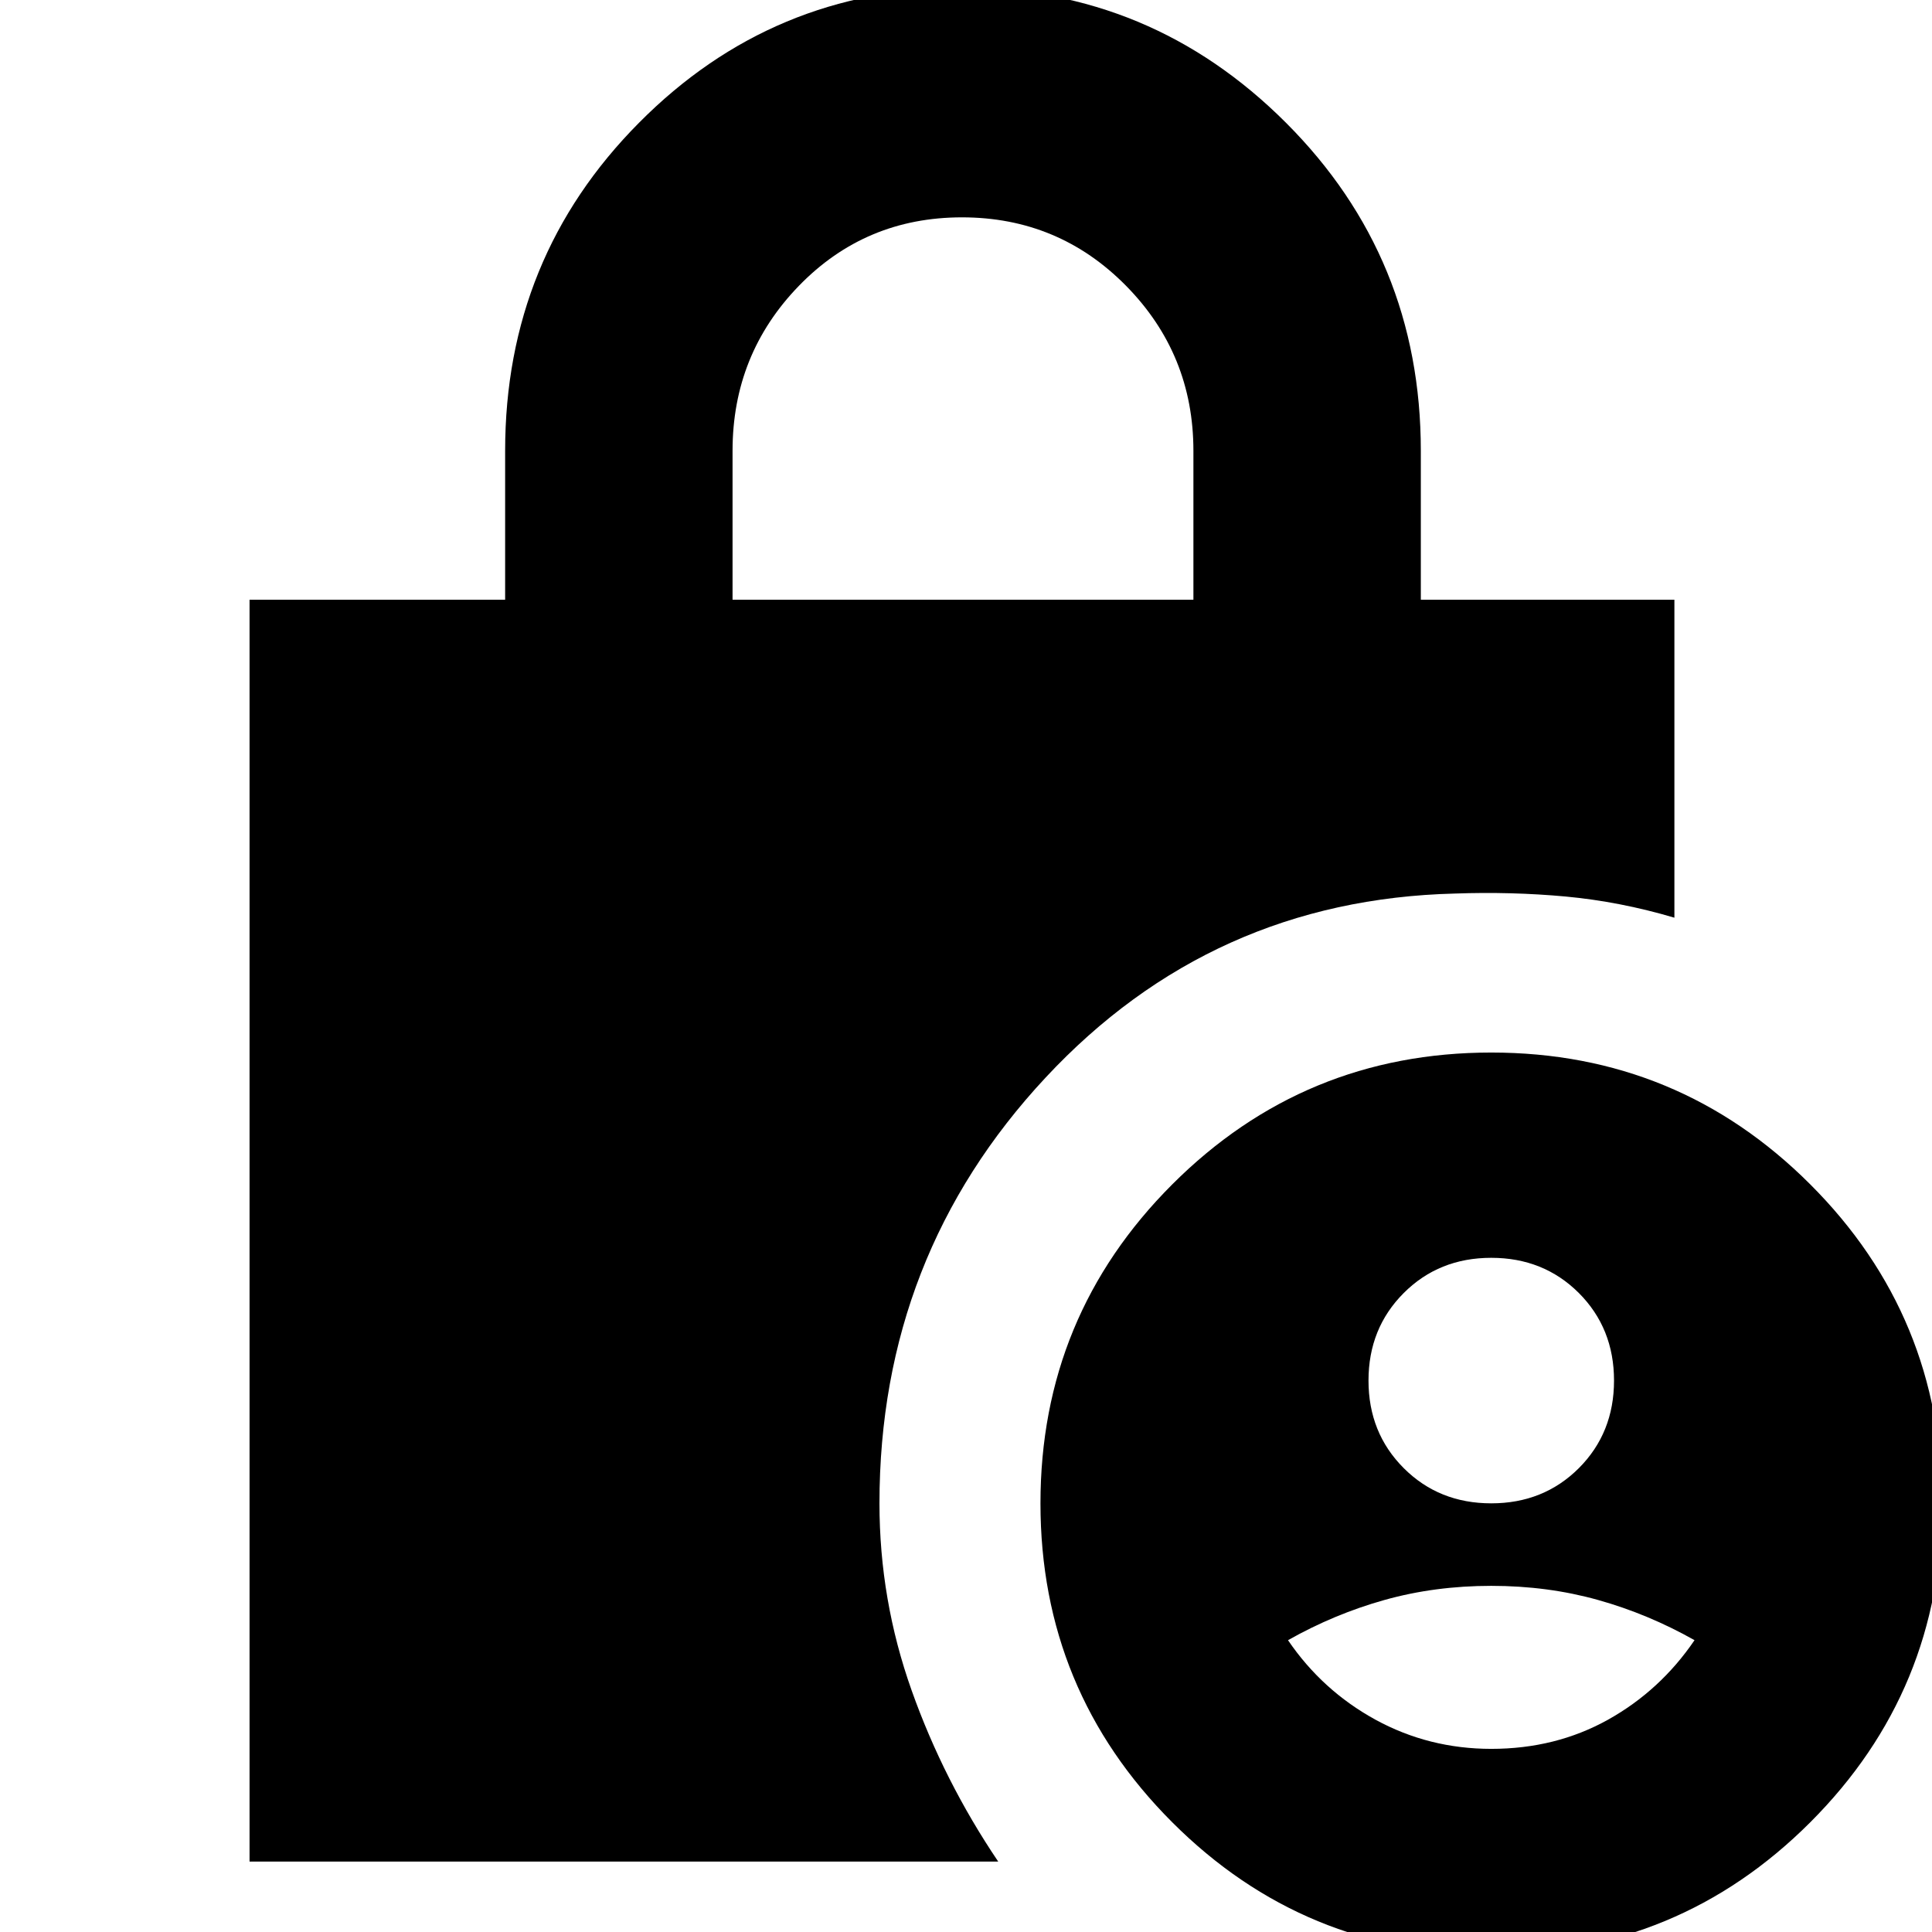 <svg xmlns="http://www.w3.org/2000/svg" height="24" width="24"><path d="M18.525 18.675q.65 0 1.088-.437.437-.438.437-1.088 0-.65-.437-1.088-.438-.437-1.088-.437-.65 0-1.087.437Q17 16.5 17 17.15q0 .65.438 1.088.437.437 1.087.437Zm0 3.05q.8 0 1.45-.362.65-.363 1.075-.988-.575-.325-1.2-.5t-1.325-.175q-.7 0-1.325.175t-1.2.5q.425.625 1.087.988.663.362 1.438.362ZM9.1 7.45h5.725V5.6q0-1.2-.837-2.05-.838-.85-2.038-.85-1.2 0-2.025.85T9.1 5.6Zm9.425 16.825q-2.325 0-3.963-1.638-1.637-1.637-1.637-3.962t1.637-3.962q1.638-1.638 3.963-1.638t3.963 1.638q1.637 1.637 1.637 3.962t-1.637 3.962q-1.638 1.638-3.963 1.638ZM3.1 23.125V7.45h3.175V5.6q0-2.4 1.663-4.075Q9.6-.15 11.95-.15q2.35 0 4.025 1.675Q17.65 3.2 17.65 5.6v1.85h3.15v3.95q-.675-.2-1.35-.263-.675-.062-1.375-.037-3.025.075-5.087 2.287-2.063 2.213-2.063 5.288 0 1.2.4 2.325.4 1.125 1.075 2.125Z"/></svg>